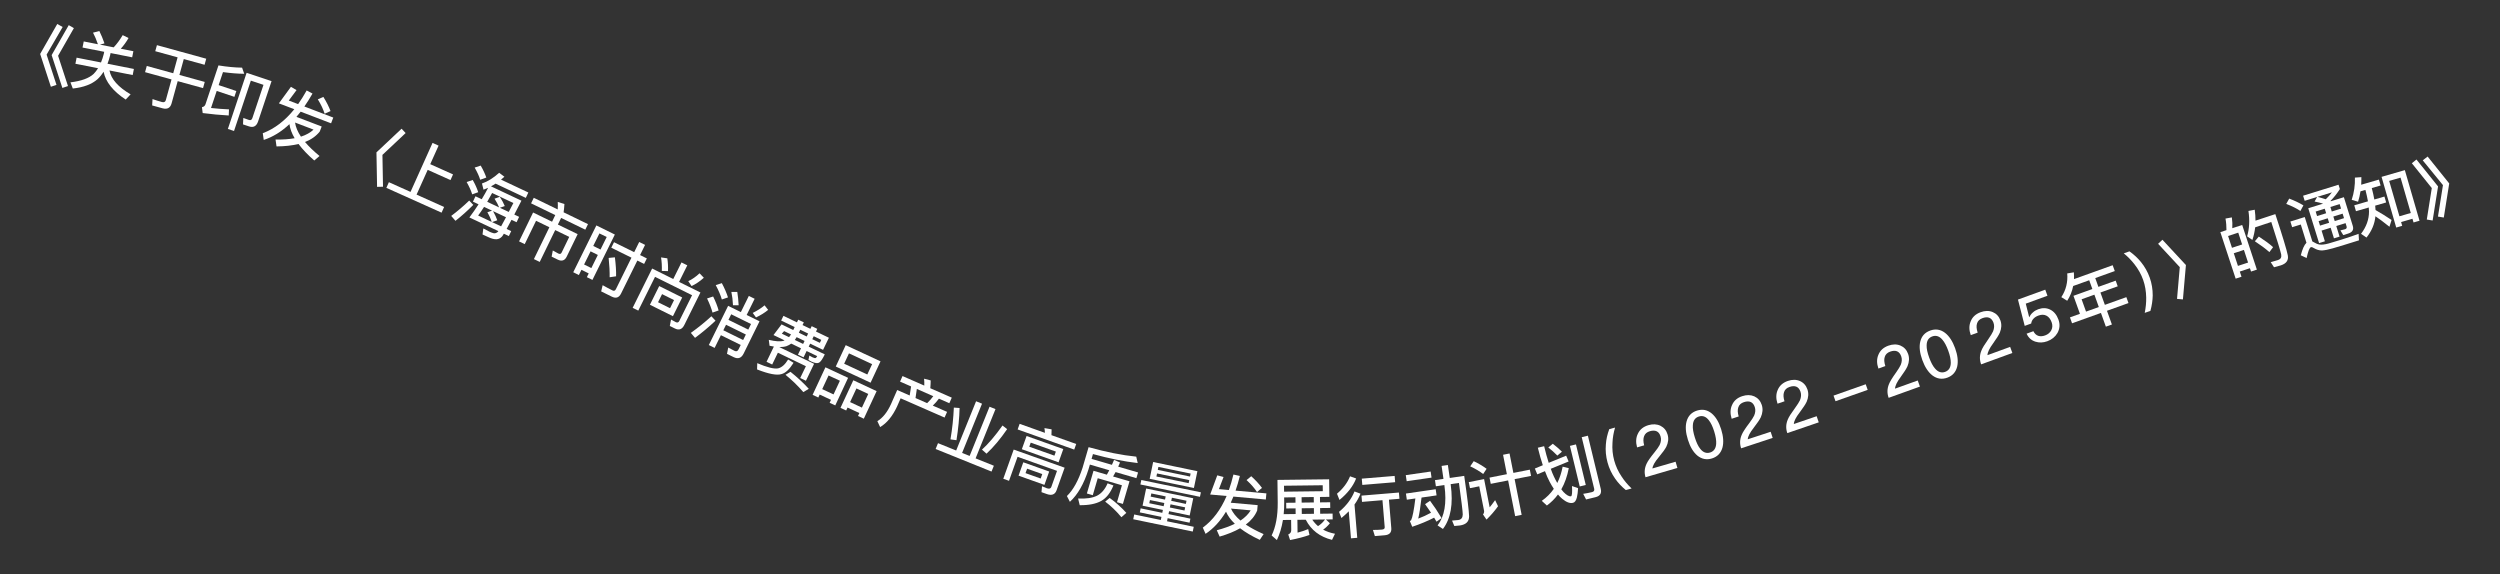 <svg width="148" height="34" viewBox="0 0 148 34" fill="none" xmlns="http://www.w3.org/2000/svg">
<rect x="0" y="0" width="148" height="34" fill="#333333" stroke="none"/>
<path d="M3.39 1.42L3.71 1.597L2.759 3.233L3.344 5.026L3.011 5.136L2.377 3.194L3.39 1.42ZM4.07 1.489L4.374 1.665L3.439 3.302L4.025 5.095L3.692 5.206L3.057 3.263L4.07 1.489Z" fill="white"/>
<path d="M5.881 1.836C5.992 2.062 6.094 2.306 6.185 2.569L5.918 2.643L6.73 2.803C6.916 2.607 7.094 2.365 7.264 2.08L7.61 2.25C7.472 2.492 7.317 2.702 7.15 2.885L7.896 3.032L7.825 3.393L6.546 3.141L6.522 3.263C6.477 3.45 6.423 3.619 6.364 3.774L7.926 4.082L7.855 4.443L6.481 4.172C6.58 4.685 6.997 5.155 7.732 5.585L7.442 5.895C6.685 5.395 6.251 4.844 6.132 4.246C6.025 4.417 5.906 4.565 5.776 4.686C5.44 4.986 4.951 5.171 4.31 5.241L4.17 4.875C4.813 4.798 5.27 4.631 5.544 4.375C5.641 4.276 5.729 4.163 5.806 4.039L4.464 3.775L4.535 3.414L5.979 3.698C6.043 3.54 6.101 3.372 6.145 3.189L6.169 3.067L4.885 2.814L4.957 2.453L5.796 2.619C5.712 2.366 5.614 2.138 5.507 1.934L5.881 1.836Z" fill="white"/>
<path d="M9.29 2.673L12.209 3.476L12.11 3.835L10.88 3.496L10.621 4.437L12.121 4.85L12.02 5.216L10.52 4.804L10.158 6.119C10.084 6.389 9.903 6.488 9.621 6.411L9.008 6.242L9.029 5.866C9.222 5.932 9.409 5.991 9.586 6.04C9.71 6.074 9.787 6.033 9.817 5.925L10.154 4.703L8.588 4.272L8.689 3.905L10.255 4.336L10.514 3.395L9.191 3.031L9.29 2.673Z" fill="white"/>
<path d="M12.829 5.384L12.492 6.393C12.825 6.429 13.182 6.46 13.556 6.475L13.541 6.837C13.031 6.81 12.517 6.76 11.999 6.693L11.955 6.345C12.063 6.326 12.132 6.269 12.164 6.174L12.933 3.872C13.433 3.954 13.899 4 14.331 4.005L14.459 4.368C14.084 4.366 13.665 4.331 13.201 4.269L12.944 5.039L13.991 5.389L13.876 5.734L12.829 5.384ZM14.742 7.483L14.386 7.364L14.404 6.982L14.739 7.102C14.837 7.135 14.906 7.095 14.941 6.988L15.598 5.023L14.85 4.774L13.854 7.755L13.49 7.634L14.6 4.31L16.076 4.803L15.28 7.186C15.185 7.471 15.004 7.57 14.742 7.483Z" fill="white"/>
<path d="M16.51 6.118L17.223 5.14L17.555 5.335L17.096 5.952L17.649 6.164C17.826 5.914 17.993 5.644 18.155 5.355L18.5 5.539C18.343 5.817 18.181 6.072 18.019 6.305L19.73 6.96L19.6 7.3L17.799 6.611C17.715 6.72 17.629 6.82 17.549 6.918L19.044 7.489L18.929 7.788C18.715 8.057 18.426 8.264 18.055 8.405C18.279 8.67 18.567 8.947 18.916 9.235L18.604 9.501C18.215 9.164 17.904 8.835 17.672 8.523C17.298 8.616 16.864 8.664 16.37 8.668L16.312 8.26C16.737 8.269 17.115 8.242 17.442 8.183C17.273 7.896 17.17 7.617 17.135 7.35C16.655 7.8 16.146 8.111 15.613 8.284L15.556 7.886C16.246 7.627 16.868 7.154 17.422 6.466L16.51 6.118ZM17.467 7.255C17.506 7.522 17.622 7.802 17.816 8.09C18.124 7.99 18.375 7.85 18.562 7.673L17.467 7.255ZM19.144 5.738C19.327 6.03 19.468 6.311 19.568 6.576L19.217 6.733C19.142 6.482 19.01 6.2 18.815 5.881L19.144 5.738Z" fill="white"/>
<path d="M23.774 7.62L24.013 7.877L22.64 9.169L22.674 11.054L22.323 11.062L22.286 9.02L23.774 7.62Z" fill="white"/>
<path d="M25.606 8.46L25.964 8.621L25.47 9.719L26.82 10.325L26.67 10.661L25.32 10.055L24.661 11.521L26.292 12.254L26.141 12.59L22.872 11.121L23.022 10.786L24.303 11.361L25.606 8.46Z" fill="white"/>
<path d="M29.337 10.871C29.245 10.934 29.155 10.984 29.067 11.031L30.869 11.88C30.71 12.19 30.568 12.463 30.446 12.702L30.732 12.837L30.582 13.155L30.282 13.014C30.167 13.229 30.069 13.409 29.992 13.554L30.263 13.682L30.125 13.975L29.829 13.835C29.779 13.922 29.741 13.975 29.72 14C29.627 14.103 29.518 14.157 29.391 14.164C29.264 14.17 29.105 14.131 28.91 14.039C28.809 13.991 28.695 13.942 28.565 13.881L28.613 13.523C28.753 13.602 28.884 13.673 28.999 13.727C29.086 13.768 29.171 13.795 29.243 13.811C29.32 13.816 29.395 13.79 29.461 13.733C29.47 13.723 29.482 13.707 29.503 13.682L27.788 12.873C27.98 12.615 28.164 12.357 28.331 12.095L27.998 11.938L28.148 11.62L28.518 11.794C28.655 11.567 28.783 11.344 28.897 11.119C28.798 11.161 28.709 11.199 28.624 11.229L28.532 10.863C28.867 10.751 29.206 10.539 29.551 10.229L29.861 10.463C29.792 10.524 29.726 10.581 29.661 10.634L31.278 11.396L31.128 11.715L29.337 10.871ZM28.657 12.248C28.538 12.435 28.422 12.606 28.306 12.759L29.109 13.138C29.057 12.967 28.974 12.778 28.852 12.566L29.128 12.47L28.657 12.248ZM29.131 13.148L29.666 13.4C29.742 13.259 29.84 13.08 29.956 12.861L29.189 12.499C29.297 12.691 29.38 12.872 29.438 13.041L29.131 13.148ZM30.117 12.547L30.393 12.018L29.134 11.425C29.034 11.608 28.938 11.784 28.843 11.947L29.549 12.28C29.488 12.127 29.398 11.952 29.276 11.762L29.588 11.652C29.714 11.844 29.813 12.028 29.883 12.198L29.592 12.3L30.117 12.547ZM28.457 9.802C28.604 10.052 28.713 10.29 28.79 10.511L28.428 10.642C28.366 10.435 28.257 10.198 28.1 9.921L28.457 9.802ZM27.985 10.654C28.13 10.908 28.238 11.149 28.311 11.378L27.954 11.506C27.892 11.3 27.785 11.059 27.626 10.777L27.985 10.654ZM27.777 11.873L28.019 12.129C27.673 12.479 27.322 12.791 26.964 13.073L26.712 12.782C27.088 12.5 27.443 12.198 27.777 11.873Z" fill="white"/>
<path d="M31.599 11.71L33.017 12.399C33.026 12.243 33.028 12.093 33.019 11.955L33.414 12.076C33.407 12.228 33.389 12.393 33.366 12.569L34.809 13.269L34.65 13.597L33.218 12.901L33.027 13.293L34.197 13.861L33.548 15.196C33.436 15.426 33.256 15.486 33.019 15.37L32.656 15.194L32.726 14.828L33.059 15.012C33.146 15.054 33.21 15.032 33.248 14.953L33.699 14.024L32.868 13.621L31.952 15.506L31.607 15.338L32.523 13.453L31.735 13.07L31.064 14.452L30.729 14.29L31.559 12.58L32.682 13.126L32.872 12.733L31.44 12.038L31.599 11.71Z" fill="white"/>
<path d="M36.399 13.885L35.072 16.571L34.742 16.408L34.852 16.186L34.422 15.973L34.269 16.282L33.936 16.117L35.305 13.345L36.399 13.885ZM34.578 15.658L35.008 15.87L35.392 15.092L34.962 14.879L34.578 15.658ZM35.12 14.56L35.55 14.773L35.917 14.03L35.486 13.818L35.12 14.56ZM36.402 15.234C36.456 15.675 36.481 16.049 36.472 16.357L36.091 16.414C36.097 16.087 36.077 15.702 36.032 15.269L36.402 15.234ZM36.224 17.564L35.589 17.25L35.677 16.883C35.879 16.996 36.073 17.101 36.263 17.195C36.349 17.238 36.415 17.212 36.461 17.119L37.383 15.254L36.188 14.664L36.349 14.338L37.544 14.928L37.841 14.325L38.189 14.497L37.892 15.1L38.293 15.298L38.132 15.624L37.73 15.426L36.767 17.377C36.646 17.621 36.464 17.682 36.224 17.564Z" fill="white"/>
<path d="M40.344 15.536L40.688 15.707L40.201 16.689L41.466 17.316L40.511 19.24C40.383 19.498 40.197 19.567 39.957 19.448L39.653 19.297L39.725 18.917L40.006 19.07C40.099 19.116 40.169 19.093 40.215 19L40.971 17.477L38.778 16.389L37.786 18.388L37.453 18.223L38.607 15.897L39.857 16.518L40.344 15.536ZM39.025 16.935L40.386 17.611L39.837 18.718L38.475 18.042L39.025 16.935ZM39.666 18.245L39.904 17.765L39.194 17.412L38.956 17.892L39.666 18.245ZM41.414 16.179L41.667 16.443C41.439 16.651 41.196 16.816 40.941 16.935L40.745 16.646C40.979 16.534 41.204 16.378 41.414 16.179ZM39.505 15.293C39.543 15.54 39.556 15.792 39.545 16.05L39.18 16.039C39.19 15.749 39.174 15.482 39.134 15.239L39.505 15.293Z" fill="white"/>
<path d="M44.331 17.518L44.675 17.688L44.203 18.646L44.964 19.02L44.024 20.93C43.891 21.199 43.695 21.271 43.437 21.144L43.038 20.948L43.111 20.574L43.483 20.77C43.587 20.821 43.667 20.794 43.72 20.686L43.851 20.421L42.677 19.843L42.306 20.596L41.962 20.427L43.105 18.105L43.859 18.476L44.331 17.518ZM42.981 19.226L42.821 19.552L43.994 20.13L44.155 19.803L42.981 19.226ZM44.298 19.513L44.461 19.183L43.287 18.605L43.125 18.935L44.298 19.513ZM43.648 17.284C43.687 17.531 43.714 17.794 43.728 18.073L43.393 18.073C43.381 17.79 43.349 17.529 43.297 17.281L43.648 17.284ZM45.264 18.076L45.475 18.345C45.265 18.518 45.023 18.666 44.755 18.793L44.562 18.524C44.833 18.39 45.067 18.242 45.264 18.076ZM42.114 18.723L42.359 18.986C41.961 19.36 41.553 19.699 41.145 20.002L40.898 19.707C41.326 19.4 41.732 19.074 42.114 18.723ZM42.733 16.762C42.892 17.063 43.013 17.342 43.097 17.606L42.733 17.73C42.665 17.487 42.545 17.205 42.372 16.879L42.733 16.762ZM42.218 17.552C42.363 17.846 42.472 18.123 42.542 18.38L42.181 18.506C42.119 18.27 42.012 17.99 41.858 17.669L42.218 17.552Z" fill="white"/>
<path d="M46.419 19.601L46.283 19.753L46.712 19.96C46.754 19.909 46.793 19.857 46.83 19.799L46.419 19.601ZM47.161 19.959C47.128 20.018 47.093 20.072 47.054 20.125L47.545 20.361L47.63 20.184L47.161 19.959ZM47.961 20.344L47.876 20.521L48.827 20.979C48.692 21.26 48.578 21.423 48.484 21.471C48.388 21.522 48.236 21.498 48.025 21.401C47.967 21.373 47.911 21.341 47.859 21.312L47.911 21.048C47.972 21.086 48.035 21.121 48.096 21.151C48.19 21.196 48.255 21.209 48.288 21.195C48.32 21.174 48.35 21.14 48.378 21.082L47.751 20.78L47.571 21.155L47.239 20.995L47.42 20.62L46.839 20.341C46.751 20.405 46.659 20.458 46.562 20.492C46.441 20.531 46.3 20.547 46.136 20.548L48.193 21.539L47.711 22.541L47.372 22.378L47.709 21.679L46.051 20.88L45.714 21.579L45.379 21.418L45.813 20.517C45.731 20.504 45.645 20.489 45.557 20.469L45.512 20.119C45.914 20.215 46.208 20.232 46.397 20.172C46.418 20.165 46.436 20.155 46.447 20.151L45.791 19.835L46.268 19.204L46.96 19.538L47.045 19.361L46.245 18.976L46.379 18.698L47.179 19.084L47.255 18.925L47.587 19.085L47.51 19.243L47.975 19.467L48.052 19.309L48.383 19.468L48.307 19.627L49.071 19.995L48.725 20.712L47.961 20.344ZM47.377 19.521L47.292 19.697L47.756 19.921L47.842 19.745L47.377 19.521ZM48.173 19.904L48.088 20.081L48.535 20.296L48.62 20.12L48.173 19.904ZM46.798 22.012C47.21 22.345 47.573 22.679 47.88 23.018L47.556 23.212C47.235 22.836 46.883 22.498 46.5 22.189L46.798 22.012ZM46.656 21.283L46.979 21.478C46.733 21.87 46.493 22.092 46.258 22.147C45.994 22.233 45.513 22.144 44.819 21.871L44.829 21.499C45.407 21.746 45.818 21.851 46.061 21.808C46.282 21.755 46.478 21.579 46.656 21.283Z" fill="white"/>
<path d="M50.066 20.433L52.127 21.391L51.538 22.656L49.478 21.698L50.066 20.433ZM51.345 22.17L51.63 21.557L50.259 20.919L49.974 21.532L51.345 22.17ZM50.207 22.368L49.448 24L49.114 23.845L49.196 23.671L48.525 23.359L48.444 23.533L48.106 23.376L48.865 21.744L50.207 22.368ZM48.675 23.036L49.346 23.349L49.722 22.54L49.051 22.228L48.675 23.036ZM51.897 23.154L51.138 24.787L50.794 24.626L50.875 24.452L50.175 24.127L50.094 24.301L49.757 24.144L50.516 22.512L51.897 23.154ZM50.325 23.804L51.025 24.13L51.401 23.321L50.701 22.995L50.325 23.804Z" fill="white"/>
<path d="M55.097 22.521C55.097 22.661 55.087 22.814 55.074 22.983L56.345 23.54L56.2 23.87L55.585 23.6C55.476 23.749 55.354 23.887 55.221 24.012L56.067 24.383L55.919 24.72L53.318 23.58L53.101 24.075C52.836 24.64 52.505 25.045 52.104 25.284L51.939 24.932C52.259 24.741 52.529 24.404 52.749 23.92L53.114 23.089L53.854 23.413L53.936 22.877L53.284 22.591L53.429 22.262L54.718 22.827C54.724 22.685 54.718 22.547 54.705 22.419L55.097 22.521ZM54.198 23.564L54.887 23.866C55.021 23.741 55.142 23.602 55.251 23.454L54.277 23.026L54.198 23.564Z" fill="white"/>
<path d="M57.784 23.755L58.136 23.898L56.957 26.812L57.402 26.992L58.581 24.077L58.933 24.22L57.755 27.135L58.837 27.572L58.698 27.917L55.39 26.58L55.53 26.235L56.605 26.67L57.784 23.755ZM59.348 25.19L59.623 25.405C59.224 25.986 58.818 26.469 58.402 26.857L58.132 26.618C58.513 26.272 58.922 25.794 59.348 25.19ZM56.807 24.154C56.795 24.727 56.733 25.362 56.623 26.06L56.267 26.011C56.377 25.378 56.441 24.748 56.468 24.129L56.807 24.154Z" fill="white"/>
<path d="M62.255 25.417C62.255 25.523 62.253 25.637 62.246 25.762L63.712 26.284L63.594 26.616L60.244 25.423L60.362 25.091L61.858 25.624C61.855 25.525 61.846 25.433 61.831 25.343L62.255 25.417ZM61.969 29.247L61.656 29.136L61.687 28.786L61.972 28.904C62.111 28.954 62.202 28.927 62.237 28.829L62.576 27.875L60.24 27.043L59.734 28.464L59.395 28.343L60.011 26.614L63.026 27.687L62.549 29.025C62.459 29.277 62.263 29.352 61.969 29.247ZM60.773 25.811L62.947 26.585L62.668 27.369L60.493 26.594L60.773 25.811ZM62.421 26.975L62.507 26.734L61.019 26.204L60.933 26.445L62.421 26.975ZM60.579 27.368L62.112 27.914L61.831 28.705L60.297 28.159L60.579 27.368ZM61.608 28.329L61.702 28.065L60.805 27.746L60.711 28.009L61.608 28.329Z" fill="white"/>
<path d="M64.522 27.503L64.436 27.795C64.166 28.65 63.801 29.285 63.337 29.708L63.161 29.365C63.533 29.007 63.842 28.447 64.087 27.693L64.444 26.472C65.476 26.761 66.417 26.948 67.267 27.034L67.352 27.413C66.546 27.32 65.66 27.144 64.703 26.881L64.62 27.166L65.826 27.518C65.872 27.418 65.912 27.322 65.953 27.225L66.304 27.378C66.271 27.464 66.235 27.545 66.198 27.626L67.373 27.969L67.275 28.307L66.042 27.947C65.991 28.037 65.945 28.123 65.895 28.209L66.867 28.492L66.475 29.832L66.126 29.73L66.418 28.728L64.986 28.31L64.693 29.316L64.343 29.214L64.736 27.87L65.526 28.101C65.578 28.012 65.624 27.925 65.67 27.839L64.522 27.503ZM65.691 29.478C66.07 29.751 66.396 30.047 66.679 30.363L66.387 30.619C66.091 30.262 65.772 29.956 65.427 29.697L65.691 29.478ZM65.569 28.613L65.915 28.739C65.737 29.179 65.496 29.488 65.189 29.657C64.88 29.829 64.456 29.914 63.92 29.907L63.823 29.512C64.3 29.535 64.674 29.481 64.942 29.347C65.211 29.209 65.42 28.966 65.569 28.613Z" fill="white"/>
<path d="M67.851 28.92L70.64 29.497L70.429 30.516L69.211 30.263L69.175 30.436L70.472 30.704L70.422 30.943L69.126 30.675L69.088 30.859L70.67 31.186L70.612 31.468L67.087 30.739L67.145 30.457L68.719 30.783L68.758 30.599L67.477 30.333L67.526 30.094L68.807 30.36L68.843 30.187L67.64 29.938L67.851 28.92ZM70.122 30.223L70.161 30.035L69.295 29.856L69.256 30.044L70.122 30.223ZM68.888 29.968L68.927 29.78L68.077 29.604L68.038 29.792L68.888 29.968ZM68.119 29.4L68.969 29.576L69.008 29.388L68.158 29.212L68.119 29.4ZM69.376 29.464L69.337 29.652L70.203 29.832L70.242 29.643L69.376 29.464ZM68.266 27.351L70.886 27.894L70.68 28.889L68.06 28.346L68.266 27.351ZM70.367 28.603L70.405 28.423L68.497 28.028L68.46 28.209L70.367 28.603ZM68.541 27.817L70.448 28.212L70.485 28.035L68.577 27.641L68.541 27.817ZM67.567 28.416L71.093 29.146L71.037 29.412L67.512 28.682L67.567 28.416Z" fill="white"/>
<path d="M71.642 29.275L72.062 28.14L72.434 28.238L72.161 28.956L72.751 29.009C72.853 28.721 72.941 28.416 73.018 28.093L73.4 28.176C73.324 28.486 73.237 28.776 73.145 29.044L74.97 29.208L74.937 29.571L73.017 29.398C72.965 29.526 72.91 29.646 72.86 29.762L74.454 29.905L74.425 30.224C74.292 30.541 74.07 30.818 73.752 31.055C74.04 31.249 74.392 31.437 74.806 31.619L74.579 31.96C74.112 31.742 73.723 31.51 73.415 31.273C73.081 31.464 72.677 31.629 72.202 31.767L72.035 31.391C72.446 31.283 72.803 31.154 73.102 31.008C72.861 30.778 72.686 30.537 72.58 30.291C72.24 30.855 71.835 31.293 71.37 31.604L71.206 31.236C71.799 30.799 72.269 30.175 72.615 29.362L71.642 29.275ZM72.873 30.108C72.983 30.355 73.171 30.593 73.436 30.817C73.705 30.637 73.908 30.434 74.04 30.213L72.873 30.108ZM74.073 28.192C74.329 28.424 74.541 28.656 74.71 28.884L74.415 29.13C74.274 28.909 74.07 28.674 73.796 28.42L74.073 28.192Z" fill="white"/>
<path d="M76.142 29.765L76.694 29.759L76.69 29.439L76.022 29.447L76.025 29.751C76.028 29.991 76.015 30.223 75.994 30.439L76.702 30.43L76.698 30.095L76.146 30.101L76.142 29.765ZM75.95 30.784C75.879 31.221 75.76 31.618 75.592 31.972L75.281 31.7C75.527 31.193 75.647 30.547 75.641 29.755L75.625 28.411L78.685 28.374L78.698 29.414L78.142 29.421L78.146 29.741L78.746 29.734L78.75 30.07L78.15 30.077L78.154 30.413L78.89 30.404L78.894 30.748L78.494 30.753L78.729 30.978C78.606 31.131 78.472 31.257 78.329 31.355C78.534 31.468 78.767 31.549 79.032 31.598L78.856 31.96C78.134 31.781 77.617 31.384 77.302 30.767L76.806 30.773L76.815 31.533C77.055 31.47 77.266 31.4 77.445 31.322L77.521 31.669C77.198 31.785 76.816 31.885 76.373 31.971L76.264 31.64C76.384 31.59 76.443 31.506 76.441 31.378L76.434 30.778L75.95 30.784ZM77.686 30.763C77.784 30.909 77.897 31.036 78.027 31.146C78.177 31.053 78.316 30.923 78.442 30.753L77.686 30.763ZM77.774 29.425L77.054 29.434L77.058 29.754L77.778 29.745L77.774 29.425ZM77.066 30.426L77.786 30.417L77.782 30.081L77.062 30.09L77.066 30.426ZM78.305 28.727L76.013 28.755L76.018 29.107L78.309 29.079L78.305 28.727Z" fill="white"/>
<path d="M80.617 28.336L82.563 28.175L82.593 28.546L80.648 28.707L80.617 28.336ZM80.6 29.341L82.816 29.158L82.847 29.528L82.225 29.58L82.365 31.27C82.386 31.525 82.253 31.665 81.97 31.688L81.392 31.736L81.278 31.372C81.462 31.373 81.642 31.366 81.81 31.352C81.925 31.342 81.981 31.294 81.975 31.21L81.842 29.611L80.631 29.712L80.6 29.341ZM79.923 28.197L80.283 28.327C80.104 28.784 79.778 29.204 79.297 29.597L79.15 29.228C79.514 28.921 79.77 28.578 79.923 28.197ZM80.186 29.094L80.542 29.225C80.452 29.449 80.334 29.664 80.186 29.869L80.349 31.838L79.978 31.869L79.846 30.27C79.713 30.405 79.571 30.538 79.413 30.667L79.27 30.302C79.699 29.945 80.007 29.542 80.186 29.094Z" fill="white"/>
<path d="M83.222 28.128L84.695 27.915L84.747 28.275L83.275 28.488L83.222 28.128ZM83.231 29.218L84.993 28.963L85.045 29.327L84.155 29.456C84.091 30.019 84.025 30.433 83.959 30.701C84.213 30.608 84.466 30.49 84.717 30.353C84.598 30.172 84.481 30.003 84.365 29.846L84.659 29.646C84.889 29.952 85.117 30.295 85.341 30.671L85.041 30.884L84.901 30.645C84.506 30.848 84.075 31.028 83.605 31.185L83.462 30.842C83.501 30.828 83.523 30.813 83.537 30.799C83.621 30.629 83.705 30.2 83.79 29.509L83.284 29.582L83.231 29.218ZM85.342 27.582L85.714 27.529L85.826 28.296L86.681 28.172C86.868 29.463 86.963 30.262 86.971 30.567C86.971 30.875 86.791 31.054 86.431 31.107C86.368 31.116 86.256 31.124 86.096 31.139L85.961 30.819C86.105 30.81 86.229 30.8 86.332 30.785C86.506 30.76 86.591 30.651 86.595 30.456C86.592 30.267 86.514 29.644 86.369 28.59L85.878 28.661L85.883 28.696C86.037 29.838 85.884 30.709 85.422 31.314L85.105 31.105C85.516 30.568 85.653 29.785 85.511 28.75L85.506 28.715L85.004 28.788L84.951 28.423L85.453 28.35L85.342 27.582Z" fill="white"/>
<path d="M88.179 28.275L89.207 28.072L88.981 26.922L89.365 26.846L89.592 27.996L90.565 27.804L90.638 28.173L89.665 28.365L90.082 30.48L89.697 30.556L89.28 28.441L88.252 28.643L88.179 28.275ZM87.245 27.301C87.538 27.443 87.792 27.593 88.007 27.754L87.803 28.063C87.61 27.91 87.355 27.756 87.037 27.607L87.245 27.301ZM86.951 28.541L87.858 28.362L88.188 30.034C88.293 29.907 88.399 29.764 88.511 29.608L88.684 29.969C88.48 30.254 88.251 30.519 88 30.76L87.793 30.454C87.849 30.386 87.871 30.312 87.856 30.234L87.571 28.79L87.022 28.898L86.951 28.541Z" fill="white"/>
<path d="M92.939 26.396L93.297 26.309L93.878 28.712L93.52 28.798L92.939 26.396ZM94.456 29.432L93.896 29.568L93.725 29.235C93.911 29.206 94.084 29.172 94.247 29.133C94.356 29.107 94.401 29.038 94.376 28.933L93.638 25.881L94.003 25.793L94.764 28.938C94.828 29.202 94.724 29.367 94.456 29.432ZM92.717 26.976L92.862 27.32L91.806 27.752C91.864 27.923 91.926 28.077 91.992 28.213C92.059 28.354 92.123 28.482 92.191 28.593C92.335 28.303 92.442 27.981 92.509 27.627L92.872 27.716C92.781 28.191 92.635 28.609 92.43 28.968C92.473 29.027 92.514 29.079 92.558 29.126C92.745 29.319 92.897 29.402 93.007 29.379C93.066 29.353 93.083 29.151 93.062 28.773L93.422 28.9C93.411 29.113 93.389 29.295 93.352 29.448C93.306 29.632 93.23 29.741 93.121 29.767C92.934 29.812 92.721 29.728 92.478 29.524C92.39 29.45 92.308 29.367 92.232 29.274C92.046 29.525 91.827 29.743 91.575 29.927L91.274 29.65C91.555 29.451 91.794 29.216 91.986 28.939C91.902 28.811 91.821 28.679 91.744 28.532C91.647 28.35 91.554 28.138 91.462 27.893L91.005 28.081L90.864 27.737L91.335 27.541C91.233 27.236 91.133 26.89 91.04 26.505L91.413 26.415C91.501 26.78 91.589 27.109 91.684 27.399L92.717 26.976ZM91.925 26.27C92.107 26.408 92.289 26.565 92.467 26.74L92.194 26.971C92.017 26.787 91.839 26.629 91.658 26.492L91.925 26.27Z" fill="white"/>
<path d="M95.269 25.405L95.612 25.312C95.522 25.619 95.47 25.919 95.459 26.212C95.433 26.575 95.47 26.926 95.561 27.262C95.652 27.594 95.797 27.915 96.004 28.219C96.161 28.462 96.357 28.695 96.591 28.918L96.248 29.011C95.997 28.805 95.787 28.581 95.617 28.337C95.408 28.041 95.259 27.721 95.165 27.373C95.07 27.022 95.035 26.667 95.067 26.31C95.088 26.006 95.156 25.706 95.269 25.405Z" fill="white"/>
<path d="M97.586 25.169C97.847 25.093 98.087 25.103 98.301 25.207C98.51 25.312 98.652 25.484 98.722 25.726C98.792 25.964 98.762 26.206 98.643 26.453C98.568 26.596 98.422 26.797 98.203 27.06C97.965 27.342 97.838 27.567 97.824 27.733L99.195 27.334L99.303 27.702L97.413 28.253C97.334 27.98 97.353 27.716 97.477 27.455C97.542 27.307 97.701 27.081 97.949 26.776C98.096 26.592 98.196 26.45 98.249 26.347C98.332 26.173 98.354 26.004 98.307 25.843C98.262 25.689 98.186 25.586 98.079 25.534C97.972 25.482 97.835 25.48 97.673 25.527C97.5 25.578 97.387 25.673 97.333 25.818C97.274 25.96 97.276 26.139 97.334 26.364L96.915 26.486C96.829 26.177 96.846 25.906 96.965 25.671C97.084 25.42 97.294 25.255 97.586 25.169Z" fill="white"/>
<path d="M100.465 24.306C100.786 24.206 101.076 24.262 101.336 24.478C101.575 24.68 101.761 24.991 101.893 25.415C102.024 25.834 102.05 26.199 101.968 26.502C101.876 26.824 101.671 27.039 101.35 27.139C101.03 27.239 100.739 27.179 100.479 26.967C100.24 26.765 100.055 26.454 99.923 26.03C99.789 25.602 99.764 25.241 99.847 24.943C99.938 24.617 100.145 24.406 100.465 24.306ZM100.575 24.657C100.35 24.727 100.231 24.898 100.217 25.175C100.201 25.365 100.243 25.607 100.335 25.901C100.426 26.191 100.529 26.415 100.651 26.565C100.819 26.781 101.015 26.858 101.241 26.788C101.462 26.718 101.583 26.542 101.598 26.269C101.61 26.077 101.571 25.834 101.481 25.543C101.389 25.249 101.282 25.027 101.164 24.88C100.995 24.66 100.797 24.588 100.575 24.657Z" fill="white"/>
<path d="M103.141 23.453C103.399 23.367 103.639 23.369 103.857 23.465C104.07 23.564 104.217 23.73 104.296 23.97C104.373 24.205 104.352 24.448 104.241 24.699C104.171 24.844 104.032 25.05 103.822 25.321C103.593 25.611 103.475 25.84 103.467 26.006L104.823 25.561L104.943 25.925L103.074 26.54C102.985 26.27 102.995 26.006 103.11 25.741C103.17 25.59 103.321 25.359 103.559 25.046C103.699 24.856 103.795 24.711 103.844 24.606C103.921 24.43 103.937 24.26 103.884 24.101C103.834 23.949 103.755 23.848 103.646 23.8C103.538 23.751 103.4 23.755 103.24 23.807C103.069 23.863 102.959 23.963 102.91 24.109C102.857 24.253 102.865 24.432 102.93 24.654L102.515 24.791C102.419 24.485 102.427 24.213 102.538 23.975C102.648 23.72 102.852 23.547 103.141 23.453Z" fill="white"/>
<path d="M105.839 22.552C106.096 22.464 106.336 22.462 106.555 22.557C106.769 22.652 106.918 22.817 107 23.055C107.08 23.29 107.062 23.533 106.954 23.786C106.885 23.932 106.749 24.139 106.543 24.413C106.317 24.705 106.201 24.935 106.195 25.102L107.546 24.64L107.67 25.003L105.808 25.64C105.716 25.372 105.723 25.107 105.835 24.84C105.893 24.69 106.042 24.457 106.276 24.14C106.414 23.949 106.507 23.803 106.556 23.698C106.63 23.52 106.644 23.351 106.59 23.192C106.538 23.04 106.458 22.941 106.349 22.894C106.239 22.846 106.102 22.851 105.943 22.906C105.772 22.964 105.663 23.065 105.616 23.212C105.564 23.356 105.574 23.535 105.642 23.757L105.229 23.898C105.13 23.594 105.134 23.322 105.242 23.082C105.349 22.826 105.551 22.651 105.839 22.552Z" fill="white"/>
<path d="M108.545 23.42L110.45 22.748L110.567 23.08L108.662 23.752L108.545 23.42Z" fill="white"/>
<path d="M111.79 20.464C112.046 20.372 112.286 20.366 112.506 20.457C112.722 20.549 112.874 20.712 112.959 20.949C113.043 21.182 113.028 21.425 112.924 21.68C112.858 21.827 112.725 22.036 112.523 22.313C112.302 22.609 112.19 22.841 112.186 23.008L113.53 22.525L113.66 22.886L111.808 23.552C111.712 23.285 111.714 23.02 111.822 22.752C111.878 22.6 112.023 22.365 112.252 22.045C112.387 21.852 112.478 21.704 112.525 21.598C112.597 21.419 112.608 21.249 112.551 21.091C112.497 20.941 112.415 20.843 112.305 20.797C112.195 20.752 112.057 20.759 111.899 20.816C111.73 20.877 111.622 20.979 111.578 21.127C111.528 21.272 111.541 21.45 111.612 21.671L111.202 21.819C111.097 21.516 111.097 21.244 111.201 21.003C111.304 20.745 111.504 20.567 111.79 20.464Z" fill="white"/>
<path d="M114.265 19.57C114.581 19.455 114.873 19.498 115.143 19.702C115.391 19.893 115.59 20.195 115.742 20.612C115.892 21.026 115.935 21.389 115.867 21.694C115.79 22.02 115.595 22.245 115.279 22.359C114.963 22.474 114.67 22.428 114.401 22.227C114.153 22.037 113.954 21.734 113.802 21.317C113.649 20.896 113.608 20.537 113.677 20.235C113.753 19.905 113.949 19.685 114.265 19.57ZM114.391 19.916C114.169 19.996 114.059 20.173 114.057 20.45C114.05 20.64 114.103 20.88 114.208 21.17C114.312 21.455 114.425 21.674 114.555 21.818C114.732 22.026 114.931 22.094 115.153 22.014C115.371 21.934 115.484 21.753 115.487 21.479C115.489 21.287 115.44 21.045 115.336 20.76C115.231 20.47 115.114 20.253 114.99 20.111C114.81 19.899 114.609 19.837 114.391 19.916Z" fill="white"/>
<path d="M117.251 18.483C117.506 18.389 117.746 18.383 117.966 18.473C118.183 18.564 118.335 18.725 118.422 18.962C118.507 19.195 118.493 19.438 118.39 19.693C118.325 19.84 118.193 20.05 117.992 20.328C117.773 20.625 117.661 20.858 117.658 21.025L119 20.535L119.132 20.896L117.283 21.57C117.185 21.304 117.187 21.039 117.293 20.77C117.348 20.618 117.492 20.383 117.72 20.061C117.854 19.868 117.945 19.72 117.991 19.613C118.062 19.434 118.072 19.264 118.015 19.106C117.96 18.956 117.877 18.858 117.767 18.813C117.657 18.768 117.519 18.776 117.362 18.834C117.193 18.895 117.085 18.998 117.041 19.146C116.992 19.292 117.006 19.47 117.078 19.691L116.669 19.84C116.563 19.538 116.561 19.266 116.665 19.024C116.766 18.766 116.965 18.587 117.251 18.483Z" fill="white"/>
<path d="M119.463 17.735L121.079 17.148L121.21 17.508L119.925 17.976L120.127 18.779L120.138 18.775C120.19 18.658 120.262 18.564 120.357 18.487C120.44 18.41 120.546 18.35 120.666 18.306C120.918 18.215 121.155 18.222 121.373 18.33C121.591 18.438 121.756 18.634 121.861 18.923C121.962 19.202 121.939 19.465 121.8 19.716C121.665 19.944 121.465 20.106 121.198 20.203C120.957 20.29 120.726 20.298 120.505 20.229C120.262 20.156 120.084 19.995 119.975 19.753L120.377 19.607C120.447 19.752 120.549 19.847 120.678 19.885C120.793 19.92 120.926 19.91 121.076 19.855C121.241 19.795 121.361 19.692 121.437 19.55C121.512 19.404 121.519 19.248 121.456 19.075C121.388 18.887 121.286 18.758 121.15 18.688C121.014 18.618 120.859 18.615 120.679 18.68C120.558 18.724 120.464 18.78 120.39 18.858C120.309 18.938 120.263 19.036 120.246 19.153L119.863 19.292L119.463 17.735Z" fill="white"/>
<path d="M122.732 16.931C122.669 17.252 122.551 17.54 122.379 17.806L122.03 17.591C122.305 17.174 122.422 16.707 122.38 16.186L122.773 16.122C122.782 16.263 122.786 16.394 122.781 16.523L125.07 15.701L125.195 16.047L124.039 16.462L124.225 16.982L125.249 16.614L125.369 16.95L124.345 17.317L124.608 18.047L125.88 17.591L126.006 17.941L124.733 18.398L125.025 19.211L124.667 19.339L124.376 18.526L122.666 19.139L122.541 18.789L123.132 18.577L122.749 17.512L123.868 17.11L123.681 16.591L122.732 16.931ZM123.493 18.447L124.25 18.176L123.988 17.445L123.231 17.717L123.493 18.447Z" fill="white"/>
<path d="M125.728 14.998L126.063 14.88C126.323 15.064 126.55 15.273 126.743 15.51C126.968 15.787 127.145 16.098 127.266 16.441C127.386 16.78 127.441 17.13 127.441 17.491C127.435 17.789 127.39 18.093 127.304 18.404L126.968 18.522C127.031 18.207 127.06 17.904 127.055 17.613C127.049 17.247 126.99 16.898 126.876 16.574C126.761 16.246 126.588 15.937 126.365 15.651C126.185 15.418 125.973 15.2 125.728 14.998Z" fill="white"/>
<path d="M128.016 14.193L129.406 15.691L129.229 17.726L128.88 17.694L129.043 15.815L127.76 14.433L128.016 14.193Z" fill="white"/>
<path d="M132.737 13.318L133.607 15.962L133.261 16.076L133.196 15.878L132.596 16.076L132.697 16.384L132.351 16.497L131.445 13.743L131.806 13.624C131.807 13.396 131.791 13.17 131.749 12.939L132.126 12.87C132.157 13.091 132.164 13.304 132.152 13.51L132.737 13.318ZM132.486 15.741L133.086 15.544L132.84 14.795L132.24 14.993L132.486 15.741ZM132.133 14.67L132.734 14.472L132.504 13.773L131.903 13.971L132.133 14.67ZM133.721 14.004C134.074 14.233 134.357 14.439 134.567 14.631L134.348 14.926C134.122 14.723 133.833 14.511 133.488 14.283L133.721 14.004ZM134.699 12.676C135.13 13.987 135.377 14.803 135.439 15.119C135.491 15.405 135.354 15.602 135.031 15.708C134.955 15.733 134.816 15.771 134.622 15.822L134.426 15.52C134.596 15.473 134.742 15.433 134.864 15.393C135.016 15.343 135.077 15.234 135.047 15.067C135.008 14.87 134.809 14.227 134.46 13.142L133.507 13.456C133.475 13.719 133.422 13.968 133.341 14.205L133.03 13.992C133.161 13.544 133.19 13.042 133.108 12.488L133.48 12.416C133.512 12.641 133.524 12.856 133.525 13.062L134.699 12.676Z" fill="white"/>
<path d="M135.521 11.757C135.844 11.879 136.124 12.014 136.362 12.158L136.184 12.49C135.972 12.346 135.694 12.206 135.346 12.071L135.521 11.757ZM138.78 14.498C138.57 14.564 138.34 14.631 138.094 14.703C137.845 14.776 137.635 14.816 137.463 14.828C137.296 14.829 137.133 14.779 136.979 14.685C136.905 14.636 136.85 14.62 136.804 14.634C136.723 14.659 136.639 14.874 136.551 15.278L136.207 15.113C136.302 14.744 136.413 14.496 136.542 14.372L136.207 13.291L135.695 13.45L135.59 13.114L136.442 12.849L136.891 14.293C136.914 14.303 136.939 14.316 136.966 14.333C137.085 14.409 137.201 14.457 137.312 14.477C137.443 14.495 137.622 14.477 137.85 14.415C138.068 14.351 138.326 14.275 138.624 14.183C138.811 14.125 139.001 14.062 139.19 13.998C139.38 13.935 139.527 13.881 139.628 13.842L139.651 14.228L138.78 14.498ZM137.174 11.659L136.437 11.888L136.343 11.586L138.441 10.935L138.52 11.191C138.358 11.451 138.171 11.685 137.961 11.9C137.971 11.906 137.98 11.907 137.99 11.912L138.758 11.674L139.284 13.37C139.354 13.596 139.264 13.749 139.016 13.826L138.721 13.918L138.551 13.64L138.827 13.571C138.911 13.545 138.944 13.488 138.918 13.404L138.858 13.21L138.308 13.38L138.502 14.007L138.17 14.11L137.975 13.483L137.437 13.651L137.633 14.285L137.29 14.392L136.649 12.329L137.528 12.056C137.376 12.011 137.207 11.967 137.024 11.931L137.174 11.659ZM137.686 11.797C137.822 11.667 137.943 11.529 138.049 11.387L137.193 11.653C137.367 11.7 137.532 11.745 137.686 11.797ZM137.262 13.089L137.345 13.356L137.884 13.189L137.801 12.922L137.262 13.089ZM138.133 12.819L138.216 13.086L138.766 12.915L138.683 12.648L138.133 12.819ZM138.591 12.35L138.508 12.083L137.958 12.253L138.041 12.521L138.591 12.35ZM137.708 12.624L137.625 12.356L137.087 12.524L137.17 12.791L137.708 12.624Z" fill="white"/>
<path d="M142.367 10.071L143.235 13.068L142.881 13.17L142.818 12.951L142.145 13.146L142.21 13.369L141.856 13.471L140.988 10.47L142.367 10.071ZM142.046 12.804L142.719 12.609L142.113 10.515L141.44 10.71L142.046 12.804ZM139.741 11.326C139.708 11.544 139.659 11.75 139.598 11.942L139.221 11.831C139.362 11.399 139.426 10.959 139.41 10.514L139.793 10.487C139.797 10.644 139.79 10.792 139.782 10.936L140.831 10.632L140.932 10.982L140.409 11.133C140.471 11.373 140.524 11.6 140.56 11.81L141.159 11.636L141.26 11.986L140.611 12.174C140.62 12.263 140.625 12.353 140.632 12.434C140.935 12.605 141.25 12.801 141.581 13.022L141.456 13.425C141.12 13.155 140.843 12.948 140.626 12.803C140.581 13.253 140.408 13.674 140.096 14.064L139.773 13.841C140.087 13.429 140.244 12.992 140.246 12.525C140.24 12.448 140.237 12.366 140.23 12.284L139.473 12.503L139.372 12.154L140.183 11.919C140.147 11.709 140.094 11.482 140.033 11.242L139.741 11.326Z" fill="white"/>
<path d="M143.054 9.443L144.333 11.036L144.012 13.054L143.666 12.997L143.962 11.134L142.781 9.664L143.054 9.443ZM143.715 9.267L144.994 10.86L144.673 12.878L144.327 12.821L144.623 10.959L143.427 9.493L143.715 9.267Z" fill="white"/>
</svg>
